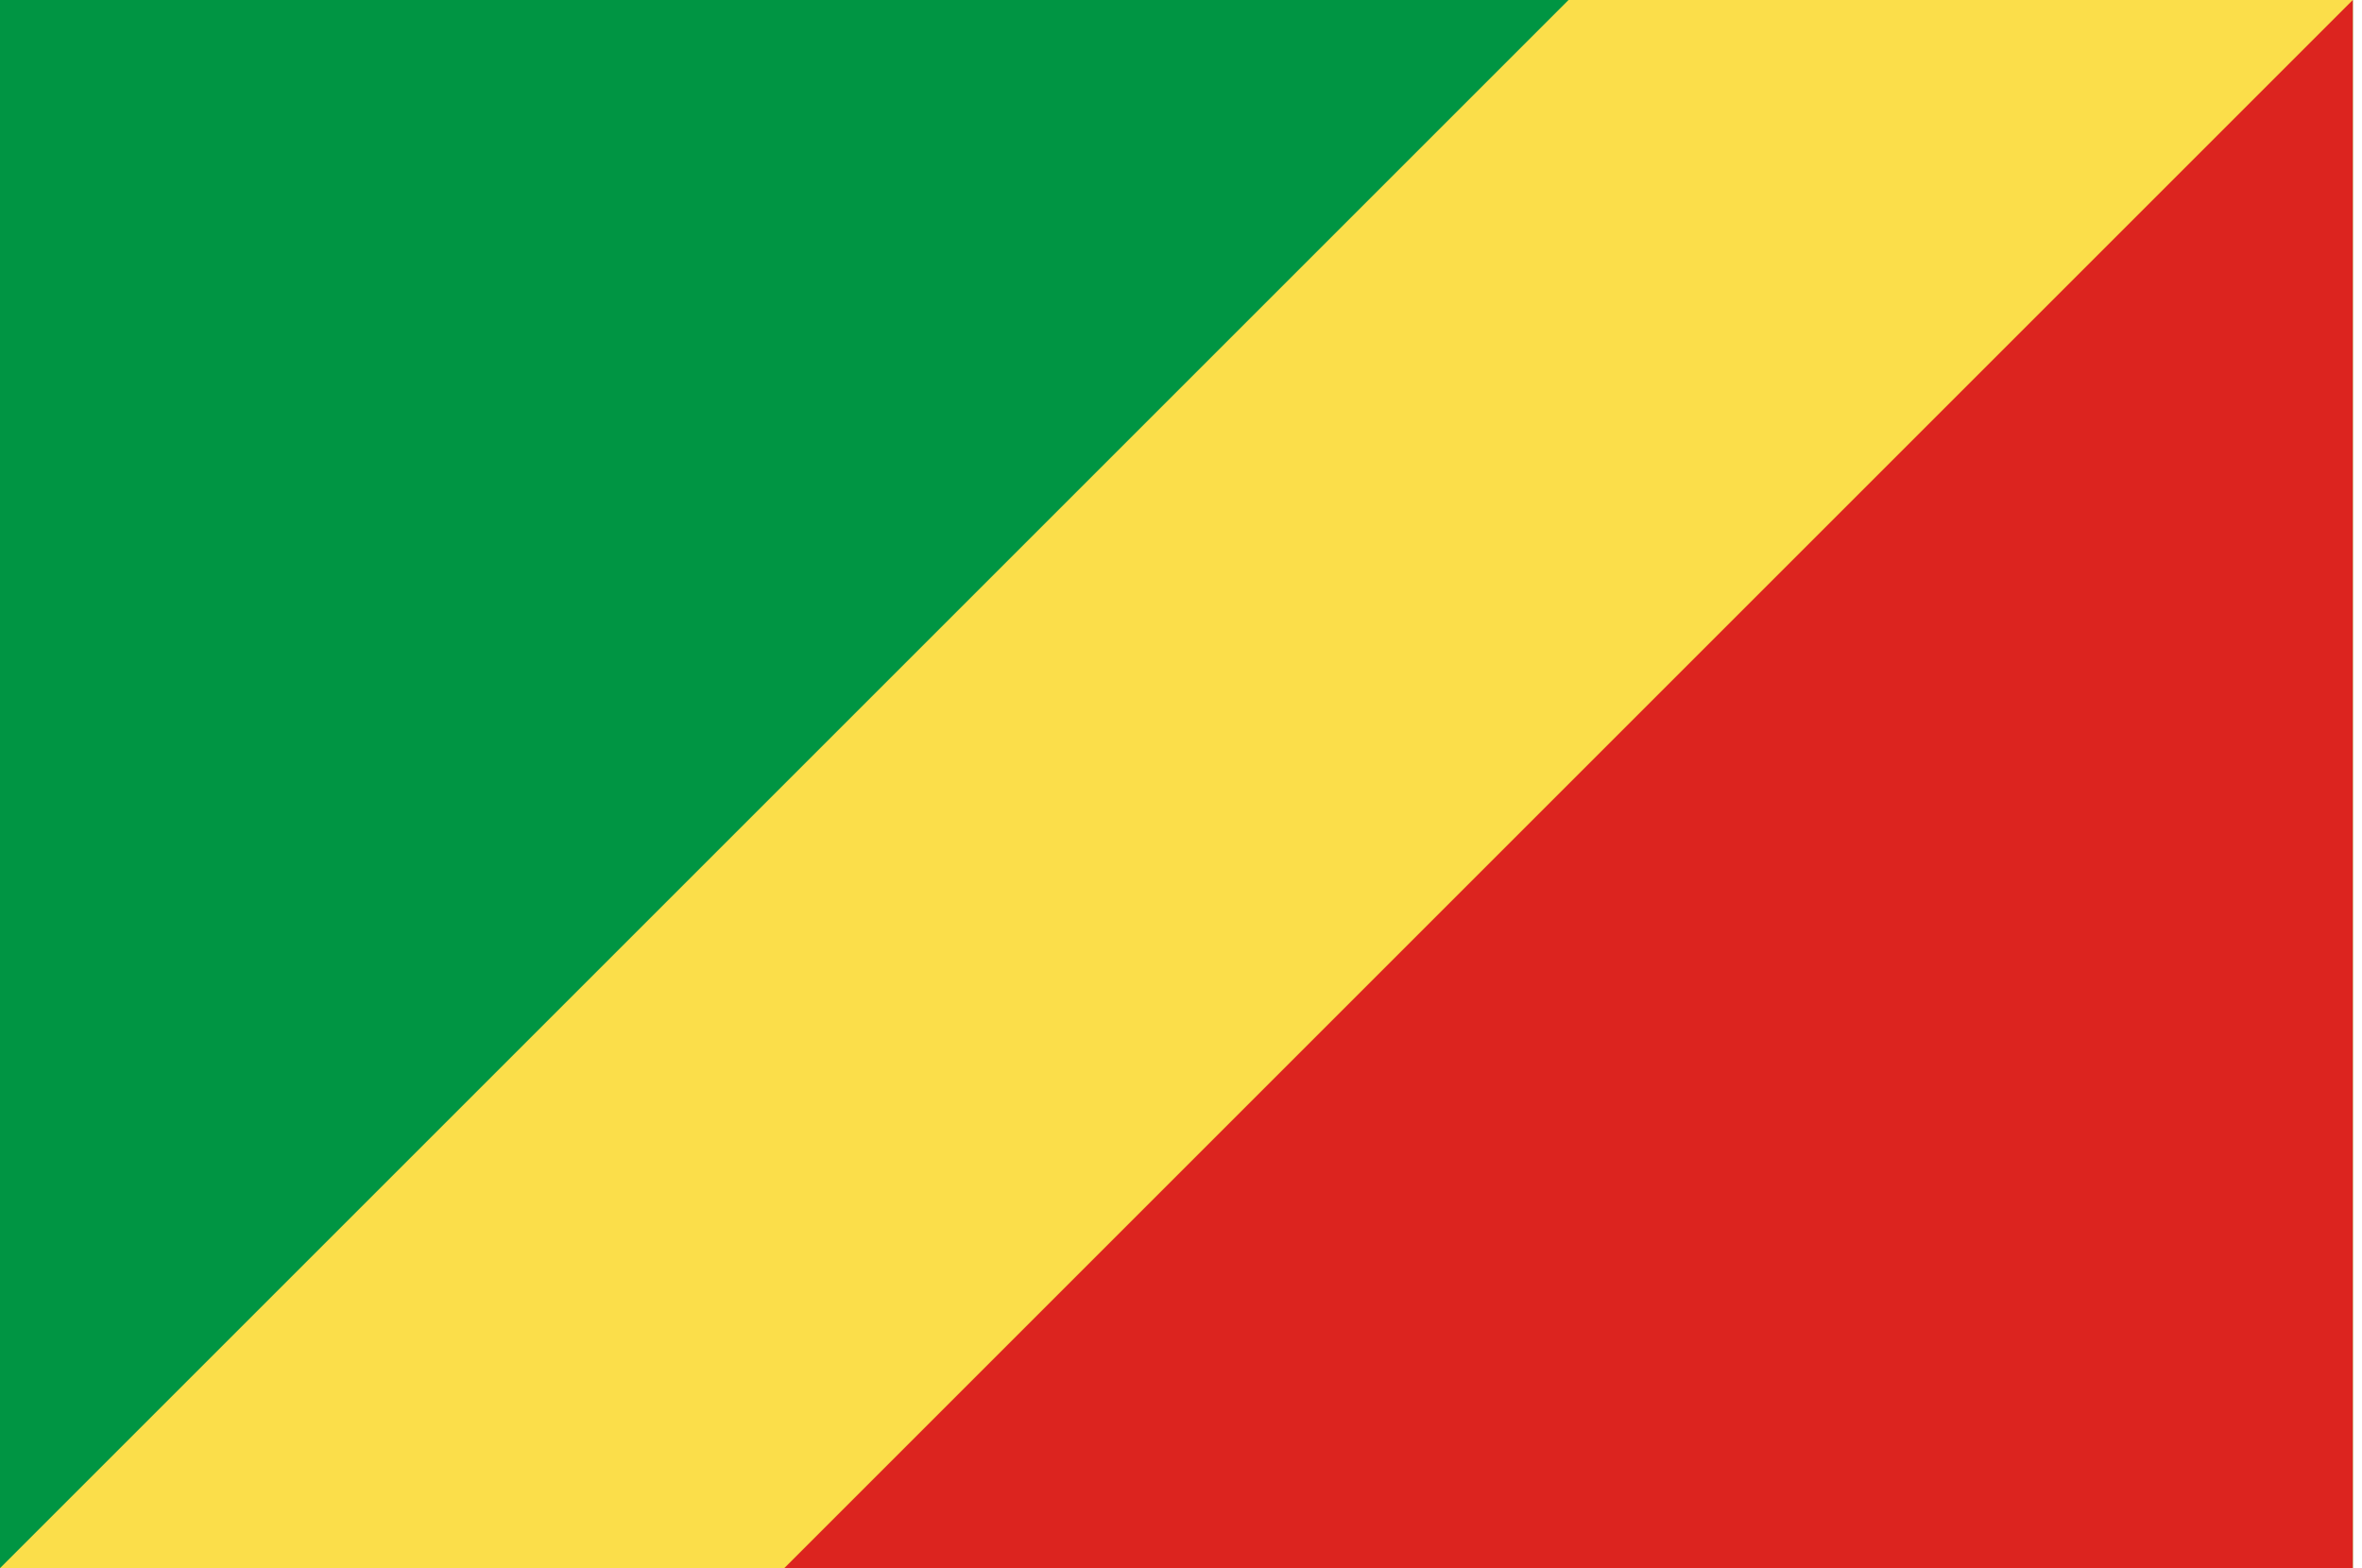 <?xml version="1.0" encoding="UTF-8"?>
<svg xmlns="http://www.w3.org/2000/svg" xmlns:xlink="http://www.w3.org/1999/xlink" width="128pt" height="85pt" viewBox="0 0 128 85" version="1.1">
<defs>
<clipPath id="clip1">
  <path d="M 0 0 L 127.68 0 L 127.68 85 L 0 85 Z M 0 0 "/>
</clipPath>
<clipPath id="clip2">
  <path d="M 42 0 L 127.68 0 L 127.68 85 L 42 85 Z M 42 0 "/>
</clipPath>
</defs>
<g id="surface897">
<g clip-path="url(#clip1)" clip-rule="nonzero">
<path style=" stroke:none;fill-rule:evenodd;fill:rgb(0%,58.43%,26.274%);fill-opacity:1;" d="M 0 85 L 0 0 L 127.5 0 L 127.5 85 Z M 0 85 "/>
<path style=" stroke:none;fill-rule:evenodd;fill:rgb(98.43%,87.057%,29.019%);fill-opacity:1;" d="M 0 85 L 85 0 L 127.5 0 L 127.5 85 Z M 0 85 "/>
</g>
<g clip-path="url(#clip2)" clip-rule="nonzero">
<path style=" stroke:none;fill-rule:evenodd;fill:rgb(86.273%,14.117%,12.157%);fill-opacity:1;" d="M 127.5 0 L 127.5 85 L 42.5 85 Z M 127.5 0 "/>
</g>
</g>
</svg>
